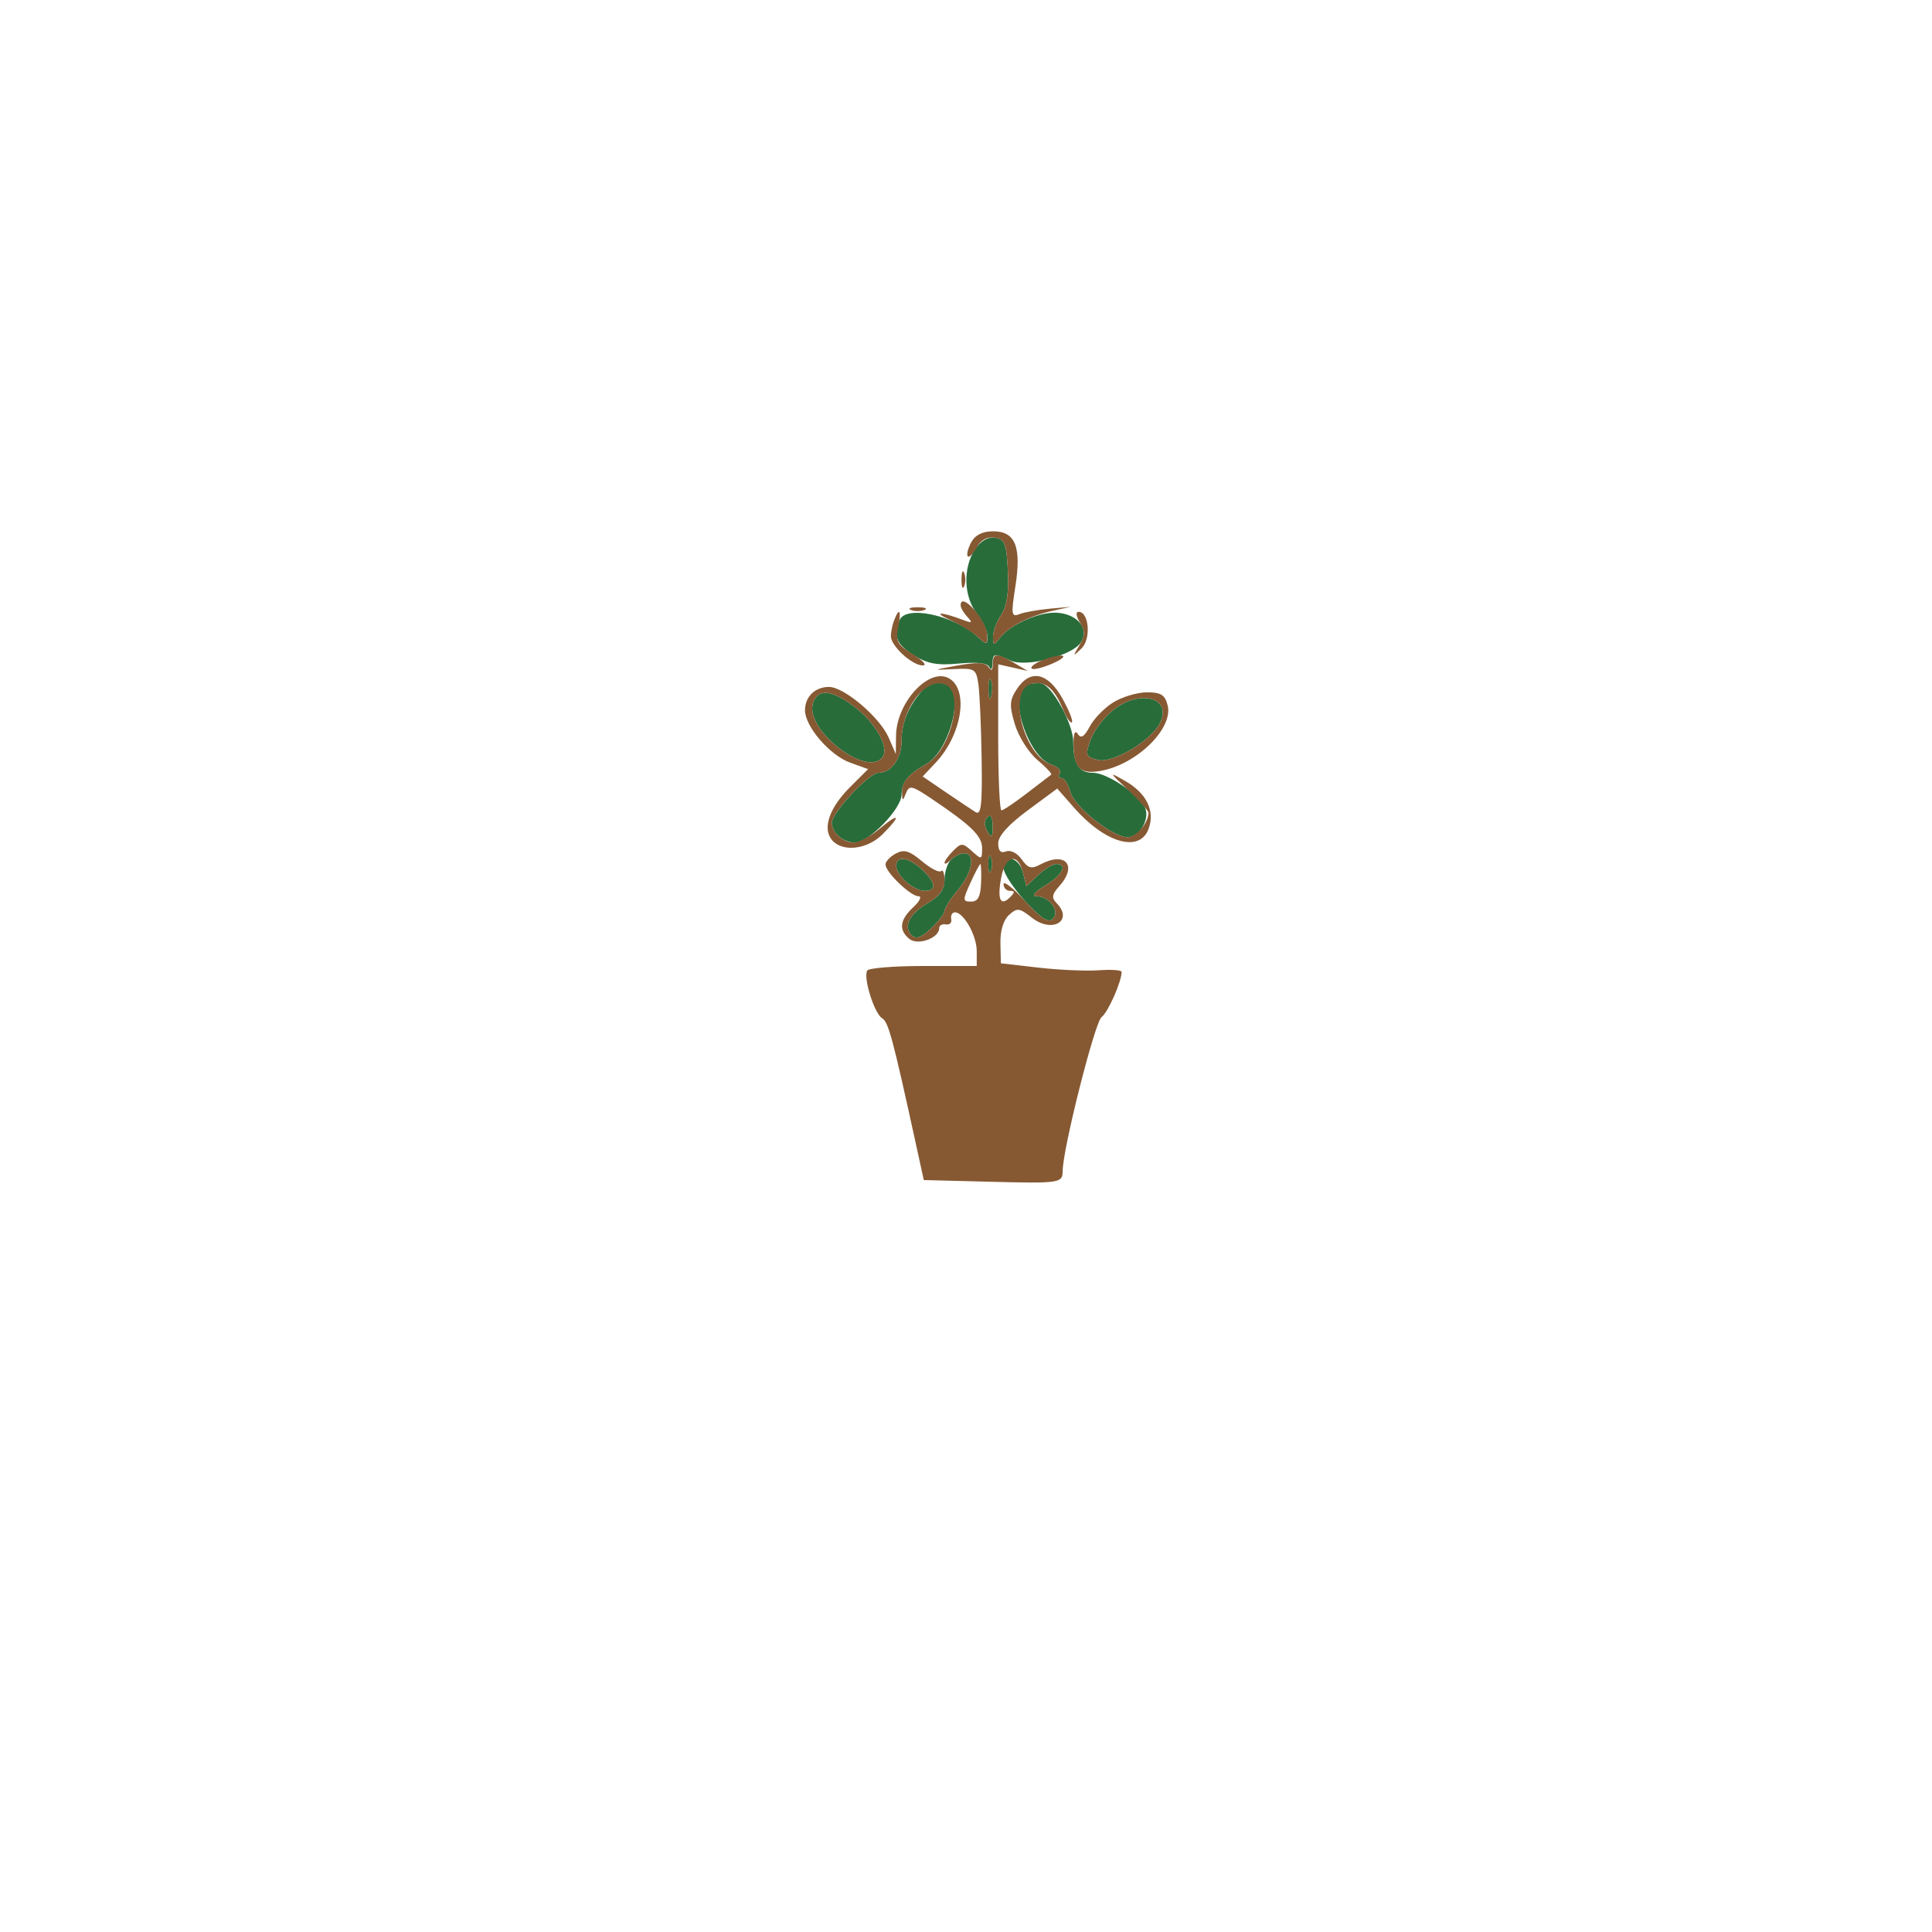 <svg xmlns="http://www.w3.org/2000/svg" width="360" height="360" viewBox="0 0 360 360" version="1.1"><path d="M 181.648 102.415 C 179.411 105.829, 179.570 111.183, 182 114.273 C 183.100 115.671, 184 117.602, 184 118.563 C 184 120.177, 183.864 120.187, 182.213 118.693 C 177.695 114.604, 168.716 112.691, 167.607 115.582 C 166.442 118.617, 167.023 120.044, 170.250 122.077 C 172.807 123.687, 174.608 124.021, 178.693 123.640 C 182.131 123.320, 184.047 123.552, 184.364 124.328 C 184.627 124.973, 184.878 124.713, 184.921 123.750 C 185.014 121.694, 185.168 121.664, 188.279 123.081 C 191.219 124.421, 199.855 122.177, 201.442 119.661 C 202.980 117.223, 200.922 114.562, 197.213 114.191 C 193.910 113.861, 188.277 116.289, 186.282 118.904 C 185.183 120.344, 185.060 120.326, 185.032 118.715 C 185.014 117.733, 185.699 115.863, 186.553 114.560 C 187.623 112.927, 188.011 110.372, 187.803 106.345 C 187.541 101.283, 187.218 100.460, 185.398 100.200 C 184.041 100.006, 182.712 100.791, 181.648 102.415 M 184.195 128.500 C 184.215 130.150, 184.439 130.704, 184.693 129.731 C 184.947 128.758, 184.930 127.408, 184.656 126.731 C 184.382 126.054, 184.175 126.850, 184.195 128.500 M 171.783 128.750 C 169.243 131.663, 168 134.703, 168 138.006 C 168 141.341, 166.087 144, 163.688 144 C 161.954 144, 155 151.446, 155 153.303 C 155 155.187, 157.108 157, 159.300 157 C 161.894 157, 168 150.704, 168 148.029 C 168 145.769, 169.219 144.261, 172.542 142.409 C 176.920 139.970, 179.816 128.911, 176.418 127.607 C 174.041 126.695, 173.449 126.840, 171.783 128.750 M 191.250 127.651 C 187.711 129.112, 191.497 141.071, 195.946 142.483 C 197.091 142.846, 197.771 143.562, 197.456 144.072 C 197.140 144.582, 197.310 145, 197.833 145 C 198.355 145, 199.067 146.129, 199.413 147.509 C 200.114 150.303, 207.295 156, 210.115 156 C 212.264 156, 214.237 152.781, 213.410 150.625 C 212.467 148.169, 206.341 144, 203.674 144 C 201.027 144, 200.010 142.393, 199.984 138.168 C 199.963 134.830, 195.945 127.582, 193.973 127.326 C 193.163 127.221, 191.938 127.367, 191.250 127.651 M 151.484 131.049 C 149.888 136.080, 161.911 145.190, 164.537 140.940 C 165.648 139.142, 163.074 134.637, 159.286 131.750 C 154.995 128.480, 152.375 128.244, 151.484 131.049 M 207.171 132.509 C 205.531 133.889, 203.721 136.362, 203.149 138.004 C 202.196 140.736, 202.318 141.042, 204.583 141.610 C 207.272 142.285, 214.304 138.169, 216.056 134.895 C 218.701 129.952, 212.264 128.224, 207.171 132.509 M 183.625 152.798 C 183.354 153.237, 183.545 154.249, 184.051 155.048 C 184.768 156.182, 184.973 156.007, 184.985 154.250 C 185 151.937, 184.492 151.394, 183.625 152.798 M 177.200 160.200 C 176.540 160.860, 175.997 162.548, 175.994 163.950 C 175.989 165.736, 175.085 167.014, 172.976 168.213 C 169.508 170.187, 168.240 172.640, 169.854 174.254 C 170.680 175.080, 171.632 174.755, 173.487 173.012 C 174.869 171.714, 176 170.232, 176 169.720 C 176 169.208, 177.125 167.452, 178.500 165.818 C 181.183 162.629, 181.822 159, 179.700 159 C 178.985 159, 177.860 159.540, 177.200 160.200 M 184.158 161 C 184.158 162.375, 184.385 162.938, 184.662 162.250 C 184.940 161.563, 184.940 160.438, 184.662 159.750 C 184.385 159.063, 184.158 159.625, 184.158 161 M 167 161.345 C 167 163.155, 170.257 166, 172.329 166 C 174.623 166, 174.423 164.472, 171.811 162.039 C 169.306 159.705, 167 159.372, 167 161.345 M 187 161.750 C 187 162.713, 188.816 165.487, 191.035 167.915 C 194.019 171.179, 195.363 172.037, 196.193 171.207 C 197.595 169.805, 195.555 167.002, 193.128 166.996 C 192.167 166.994, 192.831 166.181, 194.750 165.011 C 198.002 163.028, 199.046 161, 196.814 161 C 196.162 161, 194.643 161.926, 193.438 163.059 L 191.246 165.117 190.604 162.559 C 189.883 159.686, 187 159.039, 187 161.750" stroke="none" fill="#286c3a" fill-rule="evenodd"/><path d="M 180.954 101.086 C 180.340 102.233, 180.063 103.396, 180.338 103.671 C 180.613 103.946, 181.355 103.205, 181.987 102.025 C 182.733 100.630, 183.899 99.987, 185.318 100.189 C 187.235 100.462, 187.537 101.211, 187.803 106.345 C 188.011 110.372, 187.623 112.927, 186.553 114.560 C 185.699 115.863, 185.014 117.733, 185.032 118.715 C 185.060 120.320, 185.186 120.340, 186.282 118.913 C 187.911 116.792, 191.728 114.802, 196 113.848 L 199.500 113.066 195.500 113.435 C 193.300 113.637, 190.777 114.096, 189.893 114.453 C 188.469 115.030, 188.389 114.447, 189.195 109.313 C 190.360 101.882, 189.204 99, 185.057 99 C 183.053 99, 181.703 99.686, 180.954 101.086 M 179.158 108 C 179.158 109.375, 179.385 109.938, 179.662 109.250 C 179.940 108.563, 179.940 107.438, 179.662 106.750 C 179.385 106.063, 179.158 106.625, 179.158 108 M 179 112.800 C 179 113.240, 179.563 114.206, 180.250 114.947 C 181.278 116.055, 181.145 116.159, 179.500 115.534 C 175.408 113.977, 173.621 113.946, 176.970 115.489 C 178.879 116.369, 181.241 117.813, 182.220 118.699 C 183.868 120.190, 183.998 120.168, 183.967 118.405 C 183.918 115.617, 179 110.067, 179 112.800 M 169.750 113.662 C 170.438 113.940, 171.563 113.940, 172.250 113.662 C 172.938 113.385, 172.375 113.158, 171 113.158 C 169.625 113.158, 169.063 113.385, 169.750 113.662 M 166.607 115.582 C 166.273 116.452, 166 117.784, 166 118.543 C 166 120.364, 169.960 124.001, 171.939 123.996 C 172.797 123.994, 171.986 123.070, 170.136 121.942 C 167.218 120.163, 166.850 119.500, 167.361 116.945 C 167.997 113.765, 167.588 113.025, 166.607 115.582 M 201.232 116 C 202.240 117.614, 202.220 118.434, 201.129 120.250 C 199.853 122.373, 199.875 122.406, 201.518 120.835 C 203.344 119.088, 202.938 114, 200.972 114 C 200.406 114, 200.518 114.856, 201.232 116 M 184.985 123.750 C 184.974 124.937, 184.724 125.114, 184.207 124.301 C 183.653 123.429, 182.090 123.346, 178.473 123.998 C 173.668 124.863, 173.642 124.886, 177.682 124.677 C 181.631 124.472, 181.888 124.629, 182.305 127.480 C 182.548 129.141, 182.821 135.370, 182.912 141.322 C 183.046 150.017, 182.821 151.982, 181.770 151.322 C 181.051 150.870, 178.542 149.192, 176.194 147.593 L 171.927 144.686 174.367 142.093 C 179.188 136.970, 180.549 128.693, 176.938 126.462 C 173.245 124.179, 167.034 130.813, 166.961 137.118 L 166.922 140.500 165.582 137.422 C 163.935 133.640, 157.285 128, 154.472 128 C 151.866 128, 150 129.817, 150 132.356 C 150 135.364, 154.620 140.733, 158.379 142.092 L 161.754 143.313 158.391 146.675 C 154.525 150.542, 153.216 154.351, 155.011 156.513 C 156.942 158.840, 161.591 158.318, 164.455 155.455 C 167.979 151.930, 167.647 151.278, 163.923 154.411 C 162.231 155.835, 160.071 157, 159.123 157 C 157.086 157, 155 155.130, 155 153.303 C 155 151.446, 161.954 144, 163.688 144 C 166.084 144, 168 141.343, 168 138.022 C 168 132.074, 172.331 126.335, 175.952 127.485 C 179.830 128.716, 177.308 139.754, 172.542 142.409 C 169.308 144.211, 167.996 145.757, 168.070 147.679 C 168.134 149.334, 168.203 149.344, 168.820 147.794 C 169.430 146.264, 169.916 146.367, 173.526 148.794 C 181.011 153.825, 183 155.768, 183 158.049 C 183 160.199, 182.908 160.226, 181.119 158.608 C 179.385 157.039, 179.111 157.032, 177.619 158.524 C 176.728 159.414, 176 160.426, 176 160.771 C 176 161.117, 176.540 160.860, 177.200 160.200 C 177.860 159.540, 178.985 159, 179.700 159 C 181.822 159, 181.183 162.629, 178.500 165.818 C 177.125 167.452, 176 169.208, 176 169.720 C 176 170.232, 174.869 171.714, 173.487 173.012 C 171.632 174.755, 170.680 175.080, 169.854 174.254 C 168.240 172.640, 169.508 170.187, 172.976 168.213 C 175.016 167.053, 175.989 165.721, 175.994 164.083 C 175.997 162.754, 175.713 161.954, 175.361 162.305 C 175.010 162.657, 173.402 161.833, 171.789 160.476 C 169.460 158.516, 168.458 158.220, 166.928 159.039 C 165.867 159.606, 165 160.525, 165 161.081 C 165 162.509, 169.661 167, 171.143 167 C 171.822 167, 171.392 167.918, 170.189 169.039 C 167.649 171.405, 167.412 173.267, 169.436 174.947 C 170.997 176.242, 175 174.816, 175 172.965 C 175 172.434, 175.563 172.112, 176.250 172.250 C 176.938 172.387, 177.387 171.938, 177.250 171.250 C 177.112 170.563, 177.424 170, 177.943 170 C 179.571 170, 182 174.324, 182 177.223 L 182 180 172.059 180 C 166.591 180, 161.883 180.380, 161.597 180.844 C 160.809 182.118, 162.899 188.835, 164.359 189.722 C 165.547 190.444, 166.336 193.369, 170.561 212.692 L 172.134 219.884 184.086 220.192 C 197.557 220.539, 197.995 220.475, 198.013 218.167 C 198.044 214.026, 204 190.471, 205.252 189.540 C 206.454 188.645, 209 182.908, 209 181.094 C 209 180.759, 207.088 180.625, 204.750 180.795 C 202.412 180.965, 197.350 180.743, 193.500 180.302 L 186.500 179.500 186.415 175.755 C 186.363 173.430, 186.968 171.434, 188.011 170.490 C 189.523 169.122, 189.949 169.172, 192.257 170.987 C 196.089 174.002, 200.147 171.547, 196.824 168.224 C 195.922 167.322, 196.038 166.615, 197.324 165.195 C 200.860 161.287, 198.551 158.564, 193.839 161.086 C 192.181 161.974, 191.547 161.798, 190.377 160.128 C 189.564 158.966, 188.309 158.328, 187.473 158.649 C 186.467 159.035, 186 158.555, 186 157.139 C 186 155.782, 187.906 153.655, 191.502 150.999 L 197.003 146.934 200.150 150.518 C 205.926 157.096, 212.315 158.931, 214.002 154.496 C 215.278 151.139, 213.668 147.808, 209.665 145.526 C 206.554 143.753, 206.564 143.782, 210.250 147.246 C 212.313 149.184, 214 151.076, 214 151.451 C 214 153.328, 211.718 156, 210.115 156 C 207.295 156, 200.114 150.303, 199.413 147.509 C 199.067 146.129, 198.355 145, 197.833 145 C 197.310 145, 197.140 144.582, 197.456 144.072 C 197.771 143.562, 197.091 142.846, 195.946 142.483 C 190.827 140.858, 187.709 128.862, 192.048 127.485 C 194.546 126.692, 196.385 128.100, 198.027 132.065 C 198.710 133.715, 199.479 134.854, 199.736 134.598 C 199.992 134.341, 199.174 132.302, 197.917 130.066 C 195.221 125.270, 191.942 124.633, 189.459 128.422 C 188.107 130.485, 188.056 131.455, 189.112 134.981 C 189.794 137.257, 191.679 140.235, 193.302 141.600 C 194.924 142.965, 196.082 144.202, 195.876 144.348 C 195.669 144.495, 193.635 146.051, 191.356 147.807 C 189.077 149.563, 186.939 151, 186.606 151 C 186.273 151, 186 144.876, 186 137.392 L 186 123.783 188.750 124.400 L 191.500 125.016 189 123.544 C 185.715 121.609, 185.003 121.645, 184.985 123.750 M 194.105 123.085 C 192.787 123.612, 191.948 124.281, 192.238 124.572 C 192.529 124.863, 194.282 124.440, 196.134 123.632 C 199.814 122.026, 197.984 121.533, 194.105 123.085 M 184.195 128.500 C 184.215 130.150, 184.439 130.704, 184.693 129.731 C 184.947 128.758, 184.930 127.408, 184.656 126.731 C 184.382 126.054, 184.175 126.850, 184.195 128.500 M 151.484 131.049 C 149.888 136.080, 161.911 145.190, 164.537 140.940 C 165.648 139.142, 163.074 134.637, 159.286 131.750 C 154.995 128.480, 152.375 128.244, 151.484 131.049 M 207.500 130.841 C 205.850 131.849, 203.857 133.881, 203.071 135.356 C 202.040 137.291, 201.417 137.685, 200.836 136.769 C 200.326 135.965, 200.031 136.599, 200.031 138.500 C 200.031 143.149, 201.258 144.362, 205.212 143.620 C 211.904 142.365, 218.649 135.723, 217.576 131.446 C 217.083 129.482, 216.326 129.001, 213.731 129.004 C 211.954 129.006, 209.150 129.832, 207.500 130.841 M 207.171 132.509 C 205.531 133.889, 203.721 136.362, 203.149 138.004 C 202.196 140.736, 202.318 141.042, 204.583 141.610 C 207.272 142.285, 214.304 138.169, 216.056 134.895 C 218.701 129.952, 212.264 128.224, 207.171 132.509 M 183.625 152.798 C 183.354 153.237, 183.545 154.249, 184.051 155.048 C 184.768 156.182, 184.973 156.007, 184.985 154.250 C 185 151.937, 184.492 151.394, 183.625 152.798 M 184.158 161 C 184.158 162.375, 184.385 162.938, 184.662 162.250 C 184.940 161.563, 184.940 160.438, 184.662 159.750 C 184.385 159.063, 184.158 159.625, 184.158 161 M 167 161.345 C 167 163.155, 170.257 166, 172.329 166 C 174.623 166, 174.423 164.472, 171.811 162.039 C 169.306 159.705, 167 159.372, 167 161.345 M 186.547 163.602 C 185.794 167.613, 186.428 168.972, 188.217 167.183 C 189.128 166.272, 189.124 166, 188.200 166 C 187.540 166, 187 165.438, 187 164.750 C 187 164.063, 188.816 165.487, 191.035 167.915 C 194.019 171.179, 195.363 172.037, 196.193 171.207 C 197.595 169.805, 195.555 167.002, 193.128 166.996 C 192.167 166.994, 192.831 166.181, 194.750 165.011 C 198.002 163.028, 199.046 161, 196.814 161 C 196.162 161, 194.643 161.926, 193.438 163.059 L 191.246 165.117 190.604 162.559 C 189.663 158.808, 187.334 159.407, 186.547 163.602 M 180.830 164.500 C 179.354 167.757, 179.363 168, 180.960 168 C 182.229 168, 182.710 167.089, 182.808 164.500 C 182.880 162.575, 182.822 161, 182.678 161 C 182.534 161, 181.703 162.575, 180.830 164.500" stroke="none" fill="#865933" fill-rule="evenodd"/></svg>
